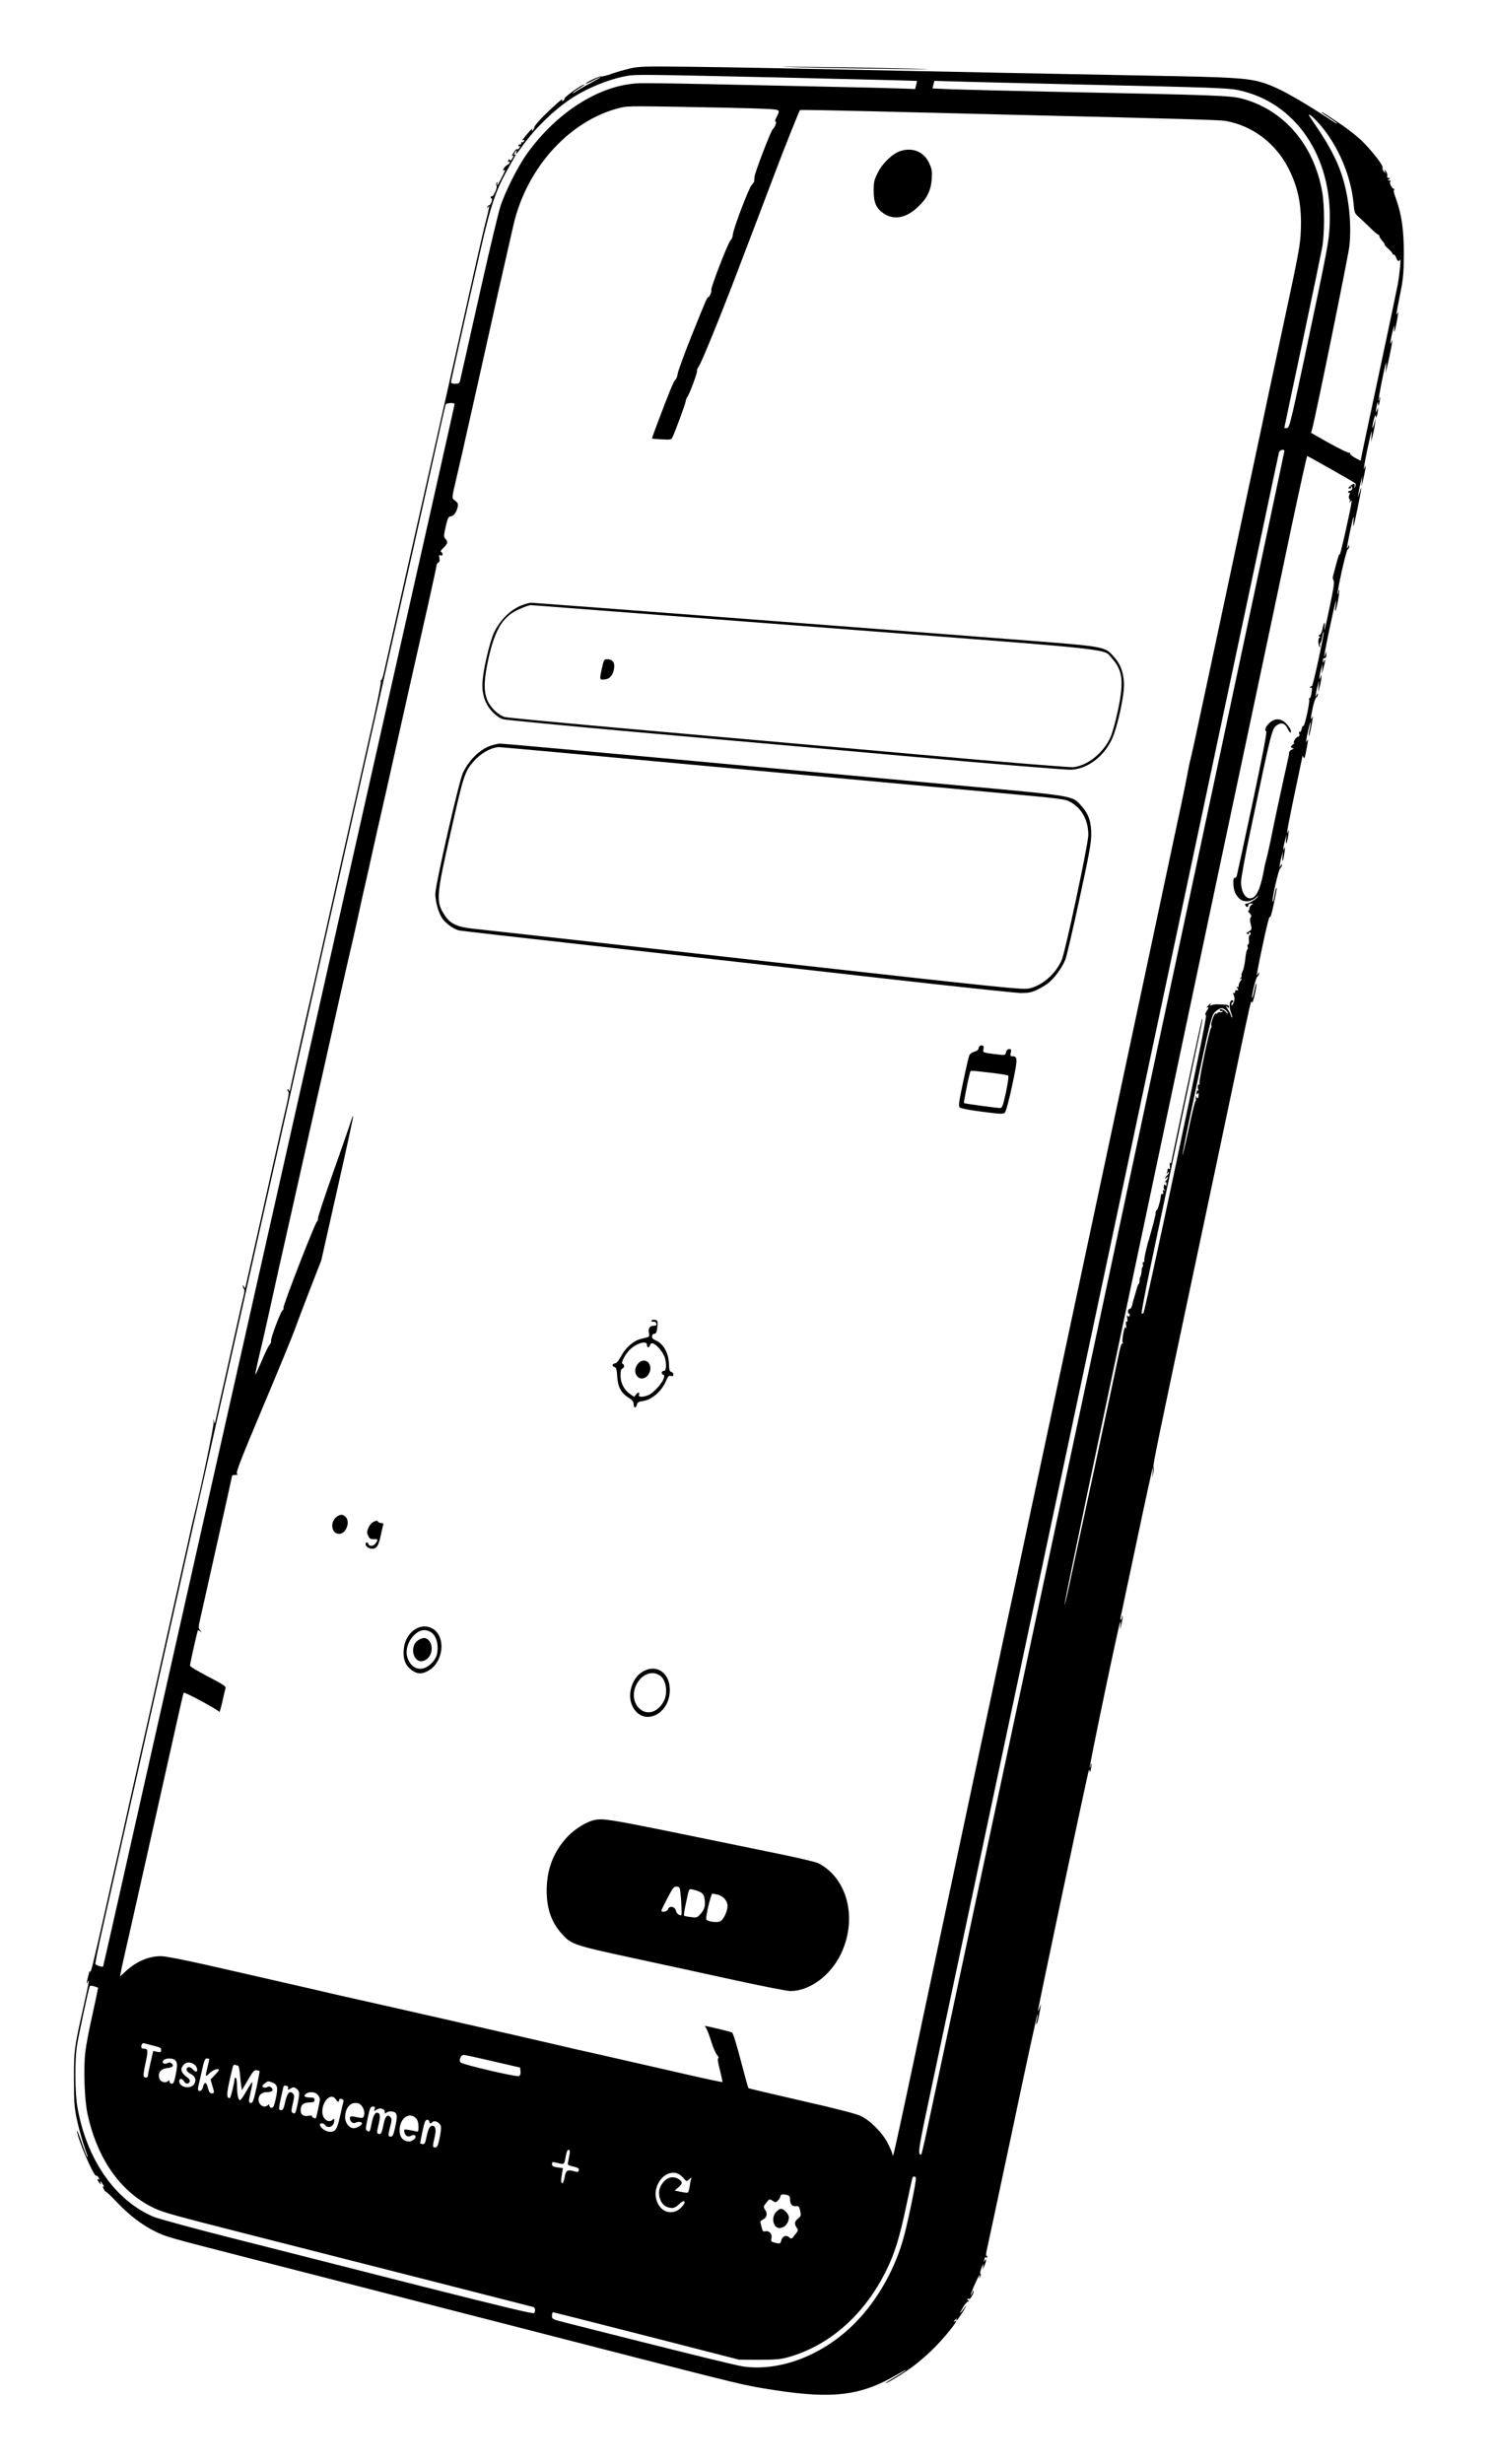 <?xml version="1.0" standalone="no"?>
<!DOCTYPE svg PUBLIC "-//W3C//DTD SVG 20010904//EN"
 "http://www.w3.org/TR/2001/REC-SVG-20010904/DTD/svg10.dtd">
<svg version="1.0" xmlns="http://www.w3.org/2000/svg"
 width="1244pt" height="2048pt" viewBox="0 0 1244 2048"
 preserveAspectRatio="xMidYMid meet">
<g transform="translate(0,2048) scale(0.1,-0.1)"
fill="#000000" stroke="none">
<path d="M5240 19911 c-47 -11 -118 -31 -158 -46 -40 -14 -77 -23 -82 -20 -9
6 -130 -50 -130 -60 0 -3 27 8 60 25 96 49 83 34 -17 -19 -51 -27 -107 -60
-125 -72 -17 -13 -28 -18 -24 -11 4 6 27 23 52 38 45 27 62 44 22 23 -49 -25
-148 -100 -145 -111 1 -6 -4 -13 -12 -16 -10 -3 -11 0 -5 9 13 23 -85 -64
-160 -140 -39 -39 -71 -78 -72 -87 -2 -9 -8 -22 -14 -28 -8 -8 -9 -6 -4 9 5
11 -7 2 -26 -20 -60 -71 -66 -79 -51 -70 9 5 12 3 9 -6 -3 -8 -11 -13 -17 -11
-7 1 -10 -2 -6 -8 3 -5 -1 -10 -9 -10 -9 0 -16 -5 -16 -11 0 -5 5 -7 11 -4 6
4 5 -2 -2 -14 -8 -11 -16 -16 -19 -11 -3 5 -16 -7 -28 -27 -13 -19 -19 -32
-13 -28 15 9 13 -6 -3 -28 -10 -13 -15 -14 -18 -6 -3 9 -7 7 -11 -5 -4 -10 -3
-15 3 -11 6 3 10 2 10 -4 0 -6 -9 -15 -20 -21 -11 -6 -25 -20 -31 -31 -8 -15
-8 -19 0 -15 17 11 14 1 -19 -64 -29 -58 -45 -78 -34 -42 5 14 4 15 -5 2 -6
-8 -6 -19 -2 -23 11 -11 -25 -93 -39 -89 -5 1 -10 -2 -10 -8 0 -5 4 -10 9 -10
5 0 4 -13 -2 -29 -6 -16 -15 -29 -20 -28 -5 1 -12 -5 -14 -13 -4 -13 -3 -13 7
0 14 19 12 4 -24 -135 -26 -104 -44 -182 -326 -1440 -21 -93 -75 -332 -120
-530 -120 -534 -142 -632 -214 -950 -36 -159 -88 -391 -116 -515 -28 -124 -58
-257 -67 -297 -9 -40 -19 -70 -24 -68 -4 3 -5 -3 -2 -13 2 -10 -23 -137 -55
-283 -55 -243 -84 -368 -132 -584 -10 -44 -73 -323 -140 -620 -67 -297 -148
-659 -181 -805 -32 -146 -64 -283 -69 -305 -15 -58 -180 -795 -180 -803 0 -4
-5 0 -10 8 -6 9 -10 10 -10 3 0 -6 4 -14 9 -17 5 -3 -2 -50 -14 -103 -13 -54
-35 -152 -50 -218 -51 -228 -284 -1265 -291 -1292 -7 -25 -8 -25 -15 -8 -6 16
-8 17 -8 3 -1 -9 3 -19 8 -22 5 -4 5 -21 0 -43 -5 -21 -16 -67 -24 -103 -8
-36 -57 -256 -110 -490 -53 -234 -99 -438 -102 -455 l-7 -30 -8 25 c-5 18 -6
15 -2 -12 4 -31 -104 -547 -166 -793 -6 -22 -26 -110 -44 -195 -19 -85 -71
-317 -116 -515 -45 -198 -106 -470 -136 -605 -30 -135 -75 -335 -100 -445 -25
-110 -61 -267 -79 -350 -19 -82 -76 -339 -128 -570 -53 -231 -116 -512 -141
-625 -86 -381 -114 -495 -116 -470 -1 16 -7 5 -15 -30 -16 -62 -18 -85 -5 -55
17 40 9 -8 -39 -221 -74 -331 -76 -345 -76 -589 0 -189 4 -235 23 -327 19 -89
55 -217 88 -303 4 -11 4 -17 -1 -13 -4 4 -25 58 -46 120 -21 62 -39 106 -39
98 -1 -54 141 -387 160 -375 5 3 14 -4 20 -16 8 -15 9 -19 1 -15 -16 10 -13
-6 6 -29 13 -16 15 -17 10 -2 -9 24 -2 21 18 -9 9 -15 12 -23 6 -20 -8 5 -8 0
1 -18 6 -14 16 -26 21 -26 5 0 46 -39 91 -87 98 -104 210 -190 320 -243 90
-44 103 -47 796 -225 272 -70 790 -202 1150 -295 360 -93 788 -203 950 -244
162 -42 531 -137 820 -211 1183 -304 1173 -302 1430 -342 492 -76 723 -46
1029 134 42 24 70 39 64 32 -7 -7 -50 -34 -95 -61 -46 -26 -79 -48 -75 -48 15
0 151 82 225 137 41 30 110 89 154 131 107 102 248 278 198 247 -16 -10 -11 1
7 16 11 10 14 10 9 2 -4 -7 -5 -13 -2 -13 3 0 20 24 39 53 40 62 55 91 30 58
-43 -59 -51 -62 -20 -9 17 32 39 57 47 58 13 0 13 1 0 10 -13 9 -7 14 12 11
10 -1 41 59 34 67 -3 3 -6 1 -6 -4 0 -6 -7 -19 -15 -30 -8 -10 2 19 21 66 34
80 64 131 49 85 -6 -19 -6 -19 5 -1 7 11 9 21 3 25 -5 3 -1 25 9 51 14 34 17
38 14 15 l-5 -30 14 30 c8 17 14 37 14 45 1 13 -1 13 -10 0 -9 -12 -10 -12 -5
3 3 10 6 21 6 23 0 3 5 2 10 -1 6 -3 10 -1 10 4 0 6 -4 11 -8 11 -5 0 -1 30 8
67 9 38 106 493 216 1012 109 519 200 937 202 928 2 -9 -1 -32 -7 -52 -5 -19
-6 -33 -2 -30 5 2 14 33 20 67 20 104 21 115 7 73 -8 -22 -15 -35 -15 -30 -1
16 418 1998 424 2003 3 3 5 -3 6 -14 1 -10 5 -1 10 20 5 21 7 41 4 44 -3 3 -5
-2 -5 -11 0 -9 -4 -18 -8 -21 -9 -5 244 1203 253 1213 3 3 4 -15 1 -39 -4 -33
-2 -28 9 19 8 35 13 67 10 69 -3 3 -5 -2 -5 -11 0 -9 -4 -18 -9 -21 -5 -3 -5
13 1 37 5 23 65 307 134 631 68 324 127 592 130 595 3 3 3 -15 0 -39 l-6 -45
10 39 c6 21 6 44 2 50 -8 10 38 229 332 1616 86 403 327 1546 376 1780 97 461
104 493 110 471 3 -15 11 5 24 63 10 48 17 89 14 92 -3 3 -11 -25 -18 -61 -7
-36 -15 -64 -17 -61 -9 9 30 171 43 179 8 4 14 16 13 25 0 14 -2 13 -9 -3 -17
-39 -10 3 42 249 29 138 55 239 58 226 3 -13 13 18 27 82 29 134 36 179 24
153 -4 -11 -11 -42 -15 -68 -4 -27 -10 -46 -13 -43 -10 10 49 271 63 279 8 4
14 16 13 25 0 14 -2 13 -9 -3 l-9 -20 1 20 c0 11 6 43 14 70 l13 50 -4 -50
c-5 -63 9 -22 18 50 4 33 3 42 -3 25 -14 -42 -10 8 6 65 l13 50 -4 -45 c-6
-62 11 -20 19 46 4 35 3 42 -3 24 -23 -66 1 62 93 495 14 66 26 125 27 130 0
6 4 1 8 -10 6 -15 11 -6 20 40 20 99 22 123 12 100 -15 -32 -12 2 9 90 10 44
19 71 19 60 0 -11 -4 -40 -10 -64 -5 -24 -8 -46 -5 -48 4 -4 21 73 31 142 4
24 3 26 -4 10 -14 -30 -13 -5 5 81 9 44 23 83 30 87 8 4 14 16 13 25 0 14 -2
13 -9 -3 l-9 -20 1 20 c0 11 6 43 14 70 l13 50 -4 -50 -4 -50 14 50 c7 28 13
61 13 75 l0 25 -8 -25 c-14 -44 -10 9 5 65 l14 50 -4 -45 -5 -45 15 50 c16 55
19 93 5 60 -8 -19 -9 -19 -9 3 -1 13 5 22 14 22 10 0 15 9 14 28 l-1 27 -8
-25 c-18 -56 -8 4 36 214 43 205 66 292 50 186 -4 -24 -5 -42 -2 -39 10 9 38
159 33 172 -3 6 -6 1 -6 -12 -1 -13 -4 -22 -7 -19 -9 10 69 363 83 371 7 4 13
16 12 25 0 14 -2 13 -9 -3 -15 -34 -11 -5 15 120 29 138 37 161 30 90 -6 -72
1 -49 35 114 31 148 39 215 15 126 -13 -46 -13 -46 -9 -10 3 22 11 65 19 95
l14 55 -4 -45 -4 -45 14 55 c17 68 29 148 16 110 -18 -50 -10 2 19 142 35 162
41 184 35 113 l-4 -50 14 55 c8 30 17 75 19 100 l6 45 -14 -50 c-8 -27 -14
-41 -14 -30 0 30 25 123 28 100 l1 -20 9 20 c5 11 8 31 8 45 l0 25 -8 -25 c-6
-20 -8 -21 -8 -5 0 11 4 34 8 50 7 28 8 29 10 5 2 -20 4 -17 11 14 5 21 7 41
4 44 -3 3 -5 -3 -5 -13 0 -10 -3 -16 -6 -13 -5 5 51 289 62 313 2 6 2 -12 0
-40 l-5 -50 10 40 c33 134 59 282 40 225 -16 -46 -11 4 9 85 11 44 18 61 15
38 -11 -95 13 -12 30 102 4 25 3 27 -5 10 -13 -25 -11 -11 26 175 23 116 27
161 28 320 0 200 -18 328 -68 465 -16 43 -20 66 -12 69 7 3 7 5 -1 5 -19 1
-46 58 -30 64 6 3 3 6 -8 6 -17 1 -17 3 -5 11 13 8 13 10 -2 10 -10 0 -15 6
-12 18 3 9 -2 26 -11 37 l-15 20 6 -20 c7 -20 7 -20 -9 0 -8 10 -13 25 -10 32
7 19 -99 153 -184 233 -41 38 -125 103 -187 143 -132 87 -136 89 -136 84 0 -3
29 -24 65 -47 36 -23 65 -45 65 -47 0 -3 -10 1 -23 10 -324 212 -484 299 -617
336 -117 32 -253 40 -870 51 -316 6 -897 17 -1290 25 -1738 36 -2229 46 -2600
50 -362 4 -402 3 -480 -14z m1283 -76 c605 -14 1102 -26 1102 -28 1 -1 -2 -17
-7 -34 l-8 -33 -138 5 c-75 3 -356 10 -624 15 -269 6 -707 15 -975 21 -269 6
-528 9 -578 6 -318 -20 -666 -242 -911 -582 -78 -109 -183 -317 -223 -441 -16
-50 -84 -333 -151 -630 -127 -565 -176 -784 -185 -821 -4 -19 -12 -23 -40 -23
-19 0 -35 5 -35 11 0 11 103 475 241 1081 91 401 133 523 248 722 54 95 57
101 40 90 -8 -4 -8 0 0 15 14 25 23 28 14 4 -8 -25 6 -10 56 60 107 147 252
288 400 387 130 87 322 165 470 190 73 12 141 11 1304 -15z m2602 -61 c952
-21 1091 -26 1170 -43 477 -98 787 -553 762 -1119 -7 -146 -13 -177 -215
-1132 -111 -520 -120 -555 -140 -558 -12 -2 -22 -1 -22 2 0 3 67 321 150 708
82 387 156 744 165 793 20 118 20 343 0 459 -69 394 -320 685 -670 777 -94 24
-212 29 -1460 54 -440 9 -870 20 -956 23 l-155 7 8 32 8 31 138 -4 c75 -3 623
-16 1217 -30z m-3095 -189 c146 -3 307 -8 358 -11 103 -7 102 -5 65 -76 -8
-16 -9 -28 -4 -28 13 0 -5 -49 -23 -64 -16 -13 -149 -360 -152 -396 -1 -14 -3
-30 -3 -37 -1 -7 -9 -20 -20 -30 -23 -22 -153 -364 -157 -413 -1 -19 -10 -39
-18 -46 -19 -13 -169 -401 -161 -414 6 -10 -15 -60 -25 -60 -9 0 -17 -17 -142
-328 -60 -150 -111 -290 -113 -310 -2 -20 -10 -41 -18 -47 -14 -10 -55 -110
-156 -379 -23 -60 -40 -110 -39 -111 2 -2 38 -5 81 -7 65 -4 79 -2 86 11 19
36 112 287 113 306 1 11 7 27 13 35 19 24 87 208 81 218 -3 5 3 20 13 33 21
27 167 384 303 739 171 448 281 736 333 875 62 166 201 514 207 520 2 3 270
-2 594 -10 324 -8 870 -21 1214 -30 1385 -33 1685 -42 1730 -50 226 -39 421
-188 527 -400 79 -158 108 -305 100 -508 -4 -123 -15 -183 -157 -842 -84 -390
-158 -739 -165 -775 -8 -36 -73 -342 -145 -680 -72 -338 -146 -687 -165 -775
-50 -234 -187 -880 -235 -1100 -22 -104 -44 -203 -49 -220 -5 -16 -19 -82 -30
-145 -12 -63 -33 -164 -46 -225 -13 -60 -49 -229 -80 -375 -100 -470 -299
-1407 -840 -3945 -124 -583 -284 -1332 -355 -1665 -70 -333 -147 -690 -170
-795 -42 -193 -527 -2477 -795 -3740 -80 -379 -150 -699 -155 -710 -8 -18 -9
-19 -9 -1 -1 10 -18 50 -38 90 -48 92 -147 191 -228 229 -39 18 -211 62 -493
126 -239 55 -436 101 -438 104 -3 3 -25 81 -49 173 -46 177 -77 279 -87 289
-5 5 -209 55 -225 55 -2 0 3 -10 11 -23 8 -12 27 -62 42 -112 16 -49 37 -98
48 -108 11 -12 14 -22 8 -26 -7 -4 -1 -39 15 -99 13 -52 22 -96 20 -98 -3 -3
-184 36 -403 87 -220 50 -496 113 -614 140 -118 26 -294 66 -390 89 -257 60
-1369 313 -1670 380 -102 23 -201 45 -220 50 -19 5 -183 43 -365 84 -181 42
-469 107 -640 146 -188 42 -332 70 -366 70 -106 0 -211 -46 -304 -135 l-37
-34 7 37 c3 20 15 73 25 117 19 78 355 1577 447 1990 26 116 48 212 50 215 8
9 292 -145 296 -160 2 -8 13 30 26 85 12 55 24 107 27 116 3 12 -34 35 -146
93 -92 48 -150 83 -150 92 0 18 61 287 66 293 2 2 12 -2 21 -10 16 -12 15 -11
-1 8 -18 22 -18 24 3 115 64 283 261 1166 261 1171 0 4 12 7 28 7 20 0 23 3
13 9 -12 8 29 114 216 558 127 301 245 588 262 636 17 48 74 199 127 335 l96
247 134 595 c74 327 133 599 131 604 -1 4 -11 -18 -21 -50 -10 -33 -76 -223
-147 -423 -71 -201 -127 -371 -125 -378 3 -7 -1 -18 -8 -26 -20 -20 -287 -707
-279 -719 3 -6 -1 -16 -9 -22 -17 -13 -102 -241 -94 -254 3 -5 -3 -19 -13 -31
-10 -11 -40 -72 -66 -136 -27 -63 -50 -113 -52 -111 -3 3 24 125 57 261 13 54
65 287 105 470 18 83 56 251 84 375 28 124 98 436 156 695 58 258 112 497 119
530 8 33 26 112 40 175 90 405 218 974 231 1025 8 33 35 152 60 265 24 113 63
286 86 385 22 99 49 218 59 265 10 47 26 117 35 155 20 85 123 544 135 600 15
69 196 875 270 1200 38 171 70 317 70 326 0 9 7 19 15 23 10 4 13 14 9 36 -6
25 -4 29 10 24 10 -4 16 -1 16 9 0 8 -6 17 -12 20 -8 2 -1 15 20 34 36 35 39
49 16 74 -15 17 -15 25 2 101 17 72 22 83 42 86 26 4 49 35 58 79 5 25 1 34
-21 51 -30 24 -32 7 16 212 16 69 36 157 45 195 8 39 22 97 29 130 21 92 155
689 176 785 26 121 156 699 180 800 10 47 29 126 40 175 111 478 475 873 894
971 62 14 91 14 865 -1z m4948 -143 c151 -176 257 -426 278 -658 6 -71 9 -78
43 -108 19 -17 61 -57 93 -88 32 -32 63 -58 68 -58 6 0 10 -6 10 -13 0 -7 11
-24 24 -39 14 -14 23 -28 20 -31 -3 -2 11 -18 31 -35 19 -17 35 -36 35 -42 0
-6 4 -9 9 -6 5 3 14 -8 20 -24 10 -31 26 -39 34 -17 9 21 -4 -115 -19 -203 -9
-47 -81 -391 -161 -765 -80 -374 -146 -686 -146 -692 0 -16 3 -17 -51 13 -26
15 -43 30 -40 36 4 7 2 8 -4 4 -6 -4 -81 32 -166 79 l-154 87 9 31 c35 133
300 1435 310 1522 20 191 -6 423 -68 605 -37 109 -103 234 -187 359 -98 145
-92 135 -68 122 12 -6 48 -42 80 -79z m-7198 -2321 c0 -8 -132 -595 -1205
-5361 -543 -2412 -1406 -6247 -1616 -7180 -55 -245 -101 -446 -102 -447 -7 -6
-60 12 -64 22 -2 7 25 143 61 301 36 159 153 681 261 1159 108 479 216 960
241 1070 25 110 81 358 124 550 43 193 99 441 124 553 25 111 66 292 91 402
89 396 136 606 285 1265 83 369 184 819 225 1000 41 182 101 449 134 595 84
373 551 2446 616 2735 69 307 382 1694 485 2150 43 193 120 535 170 760 50
226 93 416 96 423 4 13 74 17 74 3z m6900 -391 c0 -11 -775 -3652 -2155
-10125 -427 -2002 -795 -3729 -818 -3838 -23 -108 -44 -197 -47 -197 -31 1
-27 30 95 600 68 322 284 1339 480 2260 196 921 439 2064 540 2540 522 2454
997 4687 1366 6425 94 440 221 1041 284 1335 63 294 134 632 159 750 25 118
48 225 51 238 5 22 45 33 45 12z m390 -151 c107 -61 198 -113 201 -117 4 -4 3
-16 -2 -27 -9 -18 -9 -18 -5 3 5 27 -5 28 -35 2 -21 -17 -22 -19 -6 -20 11 0
15 4 11 12 -4 7 -3 8 4 4 15 -9 4 -36 -14 -36 -8 0 -14 -5 -14 -11 0 -5 4 -7
10 -4 7 4 7 -2 0 -19 -5 -15 -6 -28 0 -31 5 -3 7 -13 4 -23 -5 -14 -4 -15 5
-2 9 13 11 13 10 0 0 -32 -97 -463 -99 -440 -1 14 -12 -15 -25 -65 -13 -49
-27 -100 -30 -113 -4 -12 -2 -28 4 -36 9 -10 2 -60 -29 -207 -40 -194 -55
-249 -45 -174 7 50 -9 27 -19 -28 -4 -21 -14 -41 -22 -44 -13 -5 -13 -7 -2
-14 9 -6 9 -9 1 -9 -14 0 -13 -64 1 -77 5 -4 6 0 3 9 -3 10 -2 20 2 23 5 2 12
25 16 51 3 25 9 44 12 41 7 -8 -90 -457 -98 -451 -4 2 -11 -1 -15 -7 -4 -8 -3
-9 4 -5 14 8 14 -3 6 -56 -4 -21 -10 -35 -15 -32 -5 3 -6 -2 -3 -10 8 -20 -37
-227 -48 -220 -4 3 -11 -8 -14 -25 -4 -17 -11 -28 -16 -25 -6 4 -8 -2 -4 -14
5 -14 2 -22 -11 -26 -10 -3 -23 -17 -30 -31 -8 -19 -8 -24 0 -19 7 3 1 -4 -12
-15 -21 -19 -21 -21 -5 -28 15 -6 15 -7 -4 -14 -12 -5 -22 -16 -23 -26 0 -10
-2 -25 -4 -33 -52 -232 -121 -553 -139 -646 -13 -67 -37 -174 -45 -204 -6 -19
-12 -46 -15 -60 -28 -160 -57 -239 -97 -261 -52 -27 -99 36 -99 132 0 29 34
215 76 413 186 885 179 859 229 892 33 21 62 10 82 -32 18 -37 34 -46 26 -13
-3 11 -20 36 -38 55 -41 43 -89 46 -134 9 -34 -29 -49 -64 -32 -74 8 -5 -28
-190 -114 -597 -69 -324 -128 -597 -131 -606 -3 -10 -11 -17 -17 -15 -8 1 -12
-12 -11 -38 1 -59 11 -90 40 -124 35 -42 97 -44 146 -4 28 24 30 24 13 4 -19
-23 -82 -57 -97 -53 -4 1 -5 -5 -2 -13 8 -19 24 -19 24 0 0 9 9 15 23 15 20
-1 20 -2 5 -11 -10 -5 -18 -19 -18 -29 0 -11 -4 -20 -10 -20 -5 0 -1 -9 11
-21 15 -15 17 -24 10 -33 -6 -7 -8 -23 -5 -37 3 -13 7 -34 10 -46 3 -16 -3
-26 -22 -36 -22 -12 -24 -15 -10 -20 10 -4 15 -3 11 3 -3 6 -1 10 4 10 14 0
14 -17 1 -25 -5 -3 -7 -21 -5 -40 3 -21 1 -35 -6 -35 -6 0 -8 -8 -4 -19 3 -11
2 -22 -4 -25 -5 -3 -12 -39 -16 -78 -4 -40 -14 -86 -22 -101 -8 -16 -12 -31
-9 -35 3 -3 0 -12 -7 -20 -10 -13 -9 -14 2 -7 11 6 10 2 -2 -16 -9 -13 -17
-32 -17 -42 0 -12 -4 -16 -12 -11 -9 5 -9 2 1 -9 12 -15 9 -21 -11 -18 -5 0
-8 -6 -8 -15 0 -8 -5 -12 -11 -8 -8 4 -8 1 -2 -12 12 -25 10 -54 -4 -79 -11
-18 -12 -18 -13 -2 0 9 5 17 11 17 5 0 7 5 4 10 -5 8 -11 8 -19 1 -15 -13 -14
-65 3 -105 6 -16 10 -31 7 -33 -2 -3 -7 6 -11 19 -4 13 -17 37 -28 53 -16 22
-17 27 -4 16 15 -11 17 -11 17 2 0 10 -11 15 -32 16 -18 1 -46 2 -63 3 -16 1
-39 -2 -49 -7 -14 -6 -17 -5 -12 3 12 19 1 14 -20 -10 -10 -12 -13 -18 -6 -14
17 10 15 0 -5 -30 -12 -19 -13 -28 -5 -33 8 -5 -64 -361 -249 -1236 -143 -677
-265 -1234 -270 -1239 -5 -5 -12 -7 -16 -3 -3 4 28 170 70 370 78 370 240
1139 366 1736 74 347 74 347 66 340 -4 -5 -255 -1175 -255 -1192 0 -4 -4 -6
-8 -3 -5 3 -6 -9 -4 -26 3 -21 1 -29 -7 -24 -6 4 -11 3 -11 -3 0 -5 -3 -18 -6
-28 -5 -15 -4 -15 5 -3 6 8 11 10 11 4 0 -6 -7 -17 -15 -24 -8 -7 -15 -18 -15
-24 0 -6 5 -4 10 4 8 12 10 12 10 1 0 -8 -8 -20 -17 -28 -10 -8 -12 -12 -5 -8
8 4 12 -2 12 -17 0 -16 -3 -19 -9 -10 -6 11 -9 9 -13 -6 -3 -11 -1 -26 6 -33
8 -9 8 -10 -3 -4 -11 6 -13 3 -9 -13 4 -13 2 -19 -6 -16 -7 3 -13 -5 -13 -18
-3 -38 -26 -118 -35 -118 -4 0 -8 -10 -8 -22 0 -13 -12 -63 -26 -113 -14 -49
-27 -97 -29 -105 -2 -8 -4 -15 -5 -15 -1 0 -3 -7 -5 -15 -2 -8 -10 -44 -19
-79 -8 -36 -13 -68 -10 -73 3 -4 0 -8 -7 -8 -6 0 -9 -8 -6 -20 3 -11 2 -20 -1
-20 -4 0 -8 -16 -9 -36 -1 -20 -6 -41 -11 -47 -4 -7 -7 -22 -6 -34 0 -13 -2
-23 -5 -23 -4 0 -13 -21 -20 -47 -7 -27 -17 -59 -21 -73 -5 -14 -12 -40 -15
-57 -4 -19 -13 -33 -21 -33 -8 0 -14 -9 -14 -20 0 -11 4 -20 10 -20 5 0 7 -7
3 -16 -5 -13 -8 -13 -15 -2 -7 9 -8 2 -4 -20 4 -22 2 -31 -5 -27 -7 5 -8 -6
-5 -32 4 -23 3 -31 -2 -20 -6 14 -11 2 -21 -46 -7 -36 -10 -71 -5 -78 4 -7 3
-10 -3 -6 -7 4 -18 -31 -31 -96 -11 -56 -102 -480 -201 -942 -100 -462 -196
-907 -213 -989 -18 -82 -33 -145 -35 -140 -2 5 89 446 201 979 274 1301 572
2709 701 3320 176 833 335 1585 356 1685 11 52 130 613 264 1245 134 633 299
1412 366 1733 68 320 126 582 129 582 3 0 93 -50 200 -111z m-878 -4496 c10
-9 18 -21 18 -27 0 -6 -7 0 -16 12 -15 21 -62 33 -49 12 4 -6 11 -7 17 -4 7 4
8 2 4 -4 -4 -6 -13 -9 -20 -6 -8 3 -17 0 -21 -5 -3 -6 -10 -9 -15 -6 -11 7
-44 -80 -37 -99 3 -8 2 -16 -2 -18 -12 -4 -104 -445 -97 -464 3 -8 2 -12 -4
-9 -6 3 -10 -5 -10 -19 0 -13 3 -26 8 -29 4 -2 1 -2 -5 -1 -8 2 -13 -6 -13
-19 0 -17 2 -19 9 -8 7 10 9 7 8 -12 -2 -31 -13 -35 -21 -9 -3 9 -4 3 -2 -15
1 -18 0 -30 -4 -28 -3 2 -28 -100 -55 -227 -27 -126 -51 -226 -52 -221 -2 6
28 160 67 344 181 856 173 824 218 859 30 24 50 25 74 3z m-9377 -8125 c2 -2
-19 -100 -45 -218 -27 -118 -54 -259 -60 -313 -17 -137 -8 -404 19 -524 82
-373 277 -647 552 -777 77 -37 154 -58 814 -226 932 -237 2321 -591 2338 -596
18 -6 22 -30 9 -51 -5 -9 -258 52 -947 226 -517 132 -1210 307 -1540 391 -330
83 -633 166 -674 182 -323 134 -563 480 -638 918 -20 115 -22 378 -4 500 10
72 93 460 106 497 3 9 13 9 36 3 17 -5 33 -11 34 -12z m445 -478 c77 -19 80
-21 80 -41 0 -17 -5 -19 -33 -14 l-33 7 -22 -96 c-12 -52 -22 -102 -22 -110 0
-19 -29 -21 -36 -3 -3 8 5 56 16 107 22 100 21 120 -8 120 -25 0 -31 7 -25 31
4 12 12 18 22 15 9 -3 36 -10 61 -16z m2840 -134 l225 -52 3 -32 c2 -23 -2
-34 -14 -39 -22 -8 -465 95 -483 113 -19 17 0 64 26 63 10 0 119 -24 243 -53z
m-2647 12 c23 -18 24 -41 8 -125 -12 -59 -18 -73 -33 -73 -10 0 -18 7 -18 16
0 13 -3 14 -15 4 -23 -19 -64 -4 -71 27 -12 45 14 77 66 83 47 5 60 20 36 39
-10 9 -20 9 -33 2 -27 -14 -51 2 -34 23 16 19 71 21 94 4z m287 5 c0 -5 -7
-35 -15 -68 -20 -82 -19 -83 18 -47 29 28 77 44 77 25 0 -4 -16 -23 -35 -43
l-34 -35 14 -49 c19 -63 19 -66 -5 -66 -15 0 -22 11 -31 45 -13 52 -29 54 -41
7 -8 -29 -26 -41 -40 -26 -3 3 -2 20 2 37 5 18 18 76 30 130 18 81 25 97 41
97 10 0 19 -3 19 -7z m-117 -50 c18 -17 23 -53 7 -53 -5 0 -18 10 -29 21 -12
13 -26 19 -35 16 -25 -10 -18 -35 14 -52 42 -22 54 -49 38 -83 -25 -52 -128
-36 -128 20 0 24 27 23 40 -2 13 -24 38 -26 47 -4 4 11 -1 22 -13 31 -61 44
-71 76 -33 114 23 23 60 20 92 -8z m357 -3 c5 0 11 -30 15 -67 3 -38 8 -84 11
-103 l6 -34 49 84 c41 71 53 84 72 82 12 -2 24 -5 25 -7 2 -2 -9 -62 -24 -134
-24 -108 -32 -131 -46 -131 -22 0 -22 11 -3 95 9 37 15 71 13 76 -2 5 -23 -27
-48 -71 -25 -44 -49 -79 -55 -77 -15 5 -23 45 -24 120 -1 37 -5 67 -11 67 -5
0 -10 -6 -10 -14 0 -26 -32 -156 -39 -156 -33 1 -30 33 24 258 4 16 11 22 21
18 9 -3 19 -6 24 -6z m284 -140 c43 -16 49 -42 30 -131 -14 -64 -20 -79 -35
-79 -11 0 -19 7 -19 17 0 13 -3 14 -12 5 -29 -29 -78 -1 -78 45 0 39 27 63 71
63 43 0 58 15 36 37 -11 11 -20 12 -34 5 -12 -7 -24 -7 -34 -1 -12 8 -10 13
10 29 27 23 31 23 65 10z m132 -46 c-7 -17 -1 -18 24 -2 15 9 25 10 37 2 35
-22 37 -39 19 -128 -19 -88 -21 -92 -44 -77 -11 6 -10 20 3 76 14 62 14 70 0
84 -26 27 -48 1 -64 -73 -11 -52 -18 -66 -33 -66 -22 0 -22 10 -3 97 9 37 18
78 20 90 4 16 10 20 26 16 12 -3 18 -11 15 -19z m244 -54 c11 -11 20 -29 20
-39 0 -20 -29 -153 -34 -159 -7 -6 -35 11 -31 18 3 5 -10 6 -30 3 -42 -7 -65
9 -65 46 0 44 22 64 71 65 37 1 44 4 44 21 0 16 -7 20 -37 20 -46 1 -59 12
-34 31 28 20 73 17 96 -6z m152 -40 c15 -23 28 -26 28 -6 0 9 7 12 20 9 13 -4
19 -11 16 -22 -3 -9 -15 -59 -26 -111 -26 -119 -39 -140 -86 -140 -34 0 -84
35 -84 60 0 16 37 12 44 -5 3 -8 17 -15 30 -15 26 0 46 25 46 56 0 14 -3 15
-12 6 -35 -35 -88 4 -88 65 0 92 76 162 112 103z m217 -56 c21 -27 27 -69 13
-91 -5 -9 -19 -9 -47 -3 -57 13 -65 12 -65 -9 0 -27 28 -47 48 -35 19 11 52 7
52 -6 0 -15 -43 -40 -68 -40 -38 0 -72 43 -72 90 0 70 36 120 86 120 23 0 38
-7 53 -26z m106 -25 c-7 -20 -6 -20 18 -4 30 19 67 6 67 -22 0 -13 3 -14 12
-5 15 15 61 15 76 0 16 -16 15 -45 -4 -129 -13 -56 -19 -69 -35 -69 -21 0 -23
9 -10 60 21 80 21 88 5 105 -24 24 -41 3 -55 -65 -13 -69 -22 -85 -42 -77 -14
5 -14 13 -2 64 19 77 18 102 -1 110 -24 9 -40 -18 -55 -93 -13 -66 -15 -69
-37 -55 -12 7 -12 19 -2 67 23 118 29 134 51 134 16 0 19 -4 14 -21z m348 -81
c11 -13 17 -37 17 -65 0 -42 -2 -45 -22 -39 -13 3 -40 9 -61 12 -36 6 -39 5
-35 -16 4 -32 32 -48 56 -33 11 6 24 8 32 3 21 -13 -16 -50 -49 -50 -62 0 -93
59 -72 138 21 76 90 102 134 50z m107 -23 c0 -18 12 -19 28 -3 17 17 60 -6 68
-36 3 -14 -1 -59 -11 -101 -13 -62 -20 -75 -36 -75 -23 0 -23 7 -5 85 15 62 8
95 -18 95 -22 0 -35 -24 -49 -91 -11 -54 -16 -63 -33 -61 -10 2 -20 5 -20 5
-1 1 8 46 19 100 17 80 24 97 39 97 10 0 18 -7 18 -15z m1167 -267 c-3 -18 -9
-47 -12 -64 -7 -31 -6 -32 43 -43 40 -10 49 -16 45 -31 -4 -15 -10 -17 -39 -8
-57 15 -68 9 -79 -50 -5 -29 -14 -52 -20 -50 -11 3 -12 26 -1 84 l7 42 -45 6
c-37 6 -46 11 -46 28 0 16 4 19 25 14 83 -20 75 -25 90 54 9 42 13 50 27 50 6
0 8 -13 5 -32z m906 -169 c12 -6 32 -23 44 -37 22 -26 22 -26 44 -7 18 16 21
17 17 4 -4 -9 -10 -37 -13 -63 -4 -25 -11 -48 -15 -51 -5 -3 -31 0 -59 6 l-51
11 30 25 c36 30 38 47 6 68 -54 36 -116 13 -152 -57 -33 -63 -3 -154 56 -174
43 -14 64 -8 99 26 36 37 61 25 30 -13 -63 -81 -165 -72 -209 18 -26 54 -25
110 3 165 37 74 111 109 170 79z m1973 -33 c6 -14 -61 -342 -98 -481 -70 -266
-217 -529 -402 -718 -262 -269 -622 -411 -934 -368 -68 10 -530 124 -1469 362
-122 31 -123 32 -123 60 0 16 4 29 9 29 5 0 355 -89 778 -197 l768 -197 165
-1 c131 0 179 4 235 19 347 94 642 352 825 724 68 137 111 274 164 527 26 121
49 228 52 238 6 20 23 22 30 3z m-1068 -142 c17 -5 22 -14 22 -39 0 -38 19
-58 52 -53 19 3 24 -3 32 -39 8 -40 7 -44 -18 -64 -29 -23 -33 -45 -11 -76 13
-19 13 -24 -7 -49 -36 -48 -37 -48 -57 -30 -25 22 -56 8 -65 -29 -6 -24 -10
-26 -39 -20 -45 10 -49 14 -42 42 8 33 -17 62 -49 56 -19 -4 -25 0 -30 24 -4
15 -9 36 -12 45 -4 12 3 21 20 29 31 14 40 47 21 76 -19 29 -19 32 10 67 23
29 24 29 49 13 24 -16 27 -16 46 3 11 11 20 27 20 35 0 16 20 19 58 9z"/>
<path d="M7488 19225 c-67 -22 -150 -101 -190 -183 -29 -58 -33 -76 -33 -147
0 -96 20 -144 77 -185 85 -62 188 -46 287 46 79 72 113 141 119 239 4 63 1 80
-21 128 -43 95 -136 134 -239 102z"/>
<path d="M4350 15453 c-96 -33 -188 -120 -240 -227 -18 -36 -45 -126 -66 -221
-42 -187 -43 -274 -4 -362 26 -60 91 -125 141 -141 19 -6 518 -54 1109 -107
591 -52 1631 -145 2310 -206 679 -61 1267 -109 1305 -107 136 6 268 104 339
249 49 103 110 386 102 479 -7 92 -31 152 -82 209 -81 90 -53 85 -852 147
-1605 124 -3977 304 -3996 304 -12 -1 -41 -8 -66 -17z m393 -28 c177 -14 1233
-95 2346 -180 2248 -173 2082 -155 2157 -237 90 -100 101 -192 50 -433 -21
-99 -48 -195 -65 -230 -60 -128 -193 -232 -309 -242 -32 -2 -601 44 -1302 107
-685 61 -1726 153 -2315 205 -588 52 -1087 99 -1108 105 -57 17 -122 82 -147
146 -30 81 -26 167 14 349 47 206 101 308 198 372 34 23 128 62 151 63 4 0
153 -11 330 -25z"/>
<path d="M5006 14929 c-22 -100 -22 -101 21 -97 44 4 72 37 80 95 6 47 -14 73
-57 73 -26 0 -29 -4 -44 -71z"/>
<path d="M4088 14284 c-93 -28 -187 -119 -239 -229 -33 -70 -229 -930 -229
-1005 0 -63 25 -152 55 -200 27 -43 99 -95 144 -104 14 -4 510 -60 1101 -126
591 -66 1134 -127 1205 -135 72 -8 614 -69 1205 -136 591 -67 1111 -122 1155
-123 67 0 90 4 137 26 32 15 73 39 93 55 52 40 120 134 144 197 11 29 64 255
117 502 79 364 98 465 98 534 1 108 -21 173 -79 238 -82 91 -33 83 -1063 177
-505 47 -1555 143 -2334 215 -780 71 -1428 130 -1440 129 -13 0 -44 -7 -70
-15z m1816 -174 c952 -87 2006 -184 2341 -215 602 -55 611 -56 660 -84 92 -52
145 -151 145 -272 0 -71 -192 -973 -221 -1038 -50 -114 -155 -208 -262 -235
-58 -15 -98 -11 -2295 234 -1230 138 -2284 255 -2342 261 -129 14 -186 41
-230 108 -77 115 -74 157 49 698 106 471 115 500 193 588 57 65 145 113 207
115 13 0 803 -72 1755 -160z"/>
<path d="M8138 11768 c-2 -15 -13 -24 -36 -30 -19 -5 -36 -18 -42 -31 -5 -12
-28 -111 -51 -220 -36 -170 -40 -200 -28 -212 9 -9 78 -22 187 -36 156 -20
175 -21 188 -7 9 9 35 104 61 227 47 223 47 241 1 241 -17 0 -19 5 -13 30 6
25 4 30 -13 30 -13 0 -22 -9 -26 -26 -7 -25 -9 -26 -59 -20 -141 17 -134 15
-129 47 4 24 1 29 -16 29 -14 0 -22 -8 -24 -22z m92 -204 c80 -9 149 -20 154
-25 5 -5 -3 -62 -19 -139 -26 -116 -31 -130 -49 -130 -35 1 -295 36 -300 41
-4 4 36 207 50 252 6 21 -10 21 164 1z"/>
<path d="M5416 9502 c-3 -5 5 -8 17 -8 13 1 23 -6 25 -16 3 -13 -3 -18 -21
-18 -34 0 -48 -21 -41 -58 5 -22 2 -33 -7 -36 -8 -2 -35 -10 -62 -16 -61 -16
-126 -73 -163 -144 -18 -34 -36 -56 -48 -58 -26 -4 -31 -24 -8 -30 16 -5 20
-17 24 -74 5 -89 30 -140 91 -179 36 -23 46 -36 46 -57 1 -34 18 -37 27 -4 4
19 14 25 49 30 77 12 156 80 194 169 16 37 23 45 40 40 15 -4 21 -1 21 12 0 9
-8 19 -18 21 -14 4 -18 17 -19 62 -2 95 -47 175 -115 203 -21 9 -28 18 -26 33
2 12 10 20 20 20 12 -1 18 10 23 47 4 26 4 53 0 59 -7 12 -42 14 -49 2z m-36
-202 c0 -25 17 -26 25 -1 4 13 12 17 25 14 31 -8 88 -78 100 -123 14 -53 10
-105 -9 -105 -20 0 -26 -24 -8 -31 12 -4 13 -11 5 -34 -14 -42 -86 -120 -125
-136 -44 -19 -87 -18 -80 0 9 24 -6 28 -23 6 l-16 -21 -34 23 c-50 34 -80 92
-80 154 0 37 4 54 15 58 18 7 20 33 3 39 -16 5 8 58 47 105 52 62 155 97 155
52z"/>
<path d="M5310 9150 c-28 -28 -36 -69 -19 -99 31 -55 104 -28 116 42 10 66
-51 103 -97 57z"/>
<path d="M2797 7870 c-56 -44 -40 -140 23 -140 59 0 96 103 52 143 -24 22 -44
21 -75 -3z"/>
<path d="M3100 7827 c-13 -7 -30 -29 -38 -49 -12 -31 -12 -40 0 -65 11 -23 20
-28 46 -27 36 2 38 -2 16 -34 -17 -25 -52 -29 -60 -7 -8 19 -24 19 -24 0 0
-25 44 -47 73 -36 26 10 38 35 57 126 6 28 13 58 16 68 4 12 0 17 -15 17 -11
0 -23 5 -26 10 -8 13 -15 12 -45 -3z"/>
<path d="M3443 6931 c-55 -40 -86 -107 -87 -185 -1 -71 22 -118 74 -153 45
-31 87 -29 142 6 83 52 123 182 84 274 -36 88 -135 114 -213 58z m129 -12 c38
-17 61 -59 66 -115 6 -70 -11 -116 -59 -158 -70 -64 -154 -43 -188 47 -22 57
-5 130 41 183 46 52 91 66 140 43z"/>
<path d="M3483 6850 c-92 -55 -40 -219 54 -169 71 38 70 162 -2 183 -11 3 -34
-3 -52 -14z"/>
<path d="M5343 6584 c-89 -53 -130 -193 -84 -286 84 -173 311 -75 311 135 0
144 -113 220 -227 151z m144 -31 c52 -34 69 -142 34 -211 -52 -102 -152 -126
-215 -52 -106 127 47 350 181 263z"/>
<path d="M4950 5353 c-67 -12 -168 -73 -231 -140 -116 -124 -173 -270 -173
-448 0 -151 39 -263 127 -361 78 -86 97 -93 587 -199 245 -53 630 -136 856
-186 226 -49 431 -89 456 -89 158 0 330 125 418 303 143 292 61 632 -184 759
-23 12 -196 52 -425 98 -212 44 -597 122 -855 175 -436 88 -510 100 -576 88z
m714 -671 c4 -62 5 -116 2 -120 -11 -10 -41 13 -45 34 -7 37 -55 47 -66 14 -6
-20 -55 -30 -55 -11 0 4 23 52 51 105 47 89 53 97 78 94 26 -3 26 -4 35 -116z
m158 71 c25 -12 35 -30 39 -73 4 -45 -4 -73 -33 -106 -31 -35 -34 -36 -82 -29
-27 3 -53 8 -57 11 -4 2 1 43 12 91 31 145 25 133 62 126 17 -3 44 -12 59 -20z
m150 -23 c45 -13 78 -52 78 -94 -1 -42 -33 -112 -60 -126 -26 -14 -110 -3
-117 16 -7 20 39 214 51 214 6 0 28 -5 48 -10z"/>
<path d="M6455 2095 c-45 -44 -26 -135 27 -135 42 0 78 42 78 90 0 25 -42 70
-65 70 -9 0 -27 -11 -40 -25z"/>
<path d="M6655 19920 c165 -4 505 -10 755 -13 351 -4 387 -3 160 3 -162 4
-502 10 -755 13 -353 4 -390 3 -160 -3z"/>
</g>
</svg>
